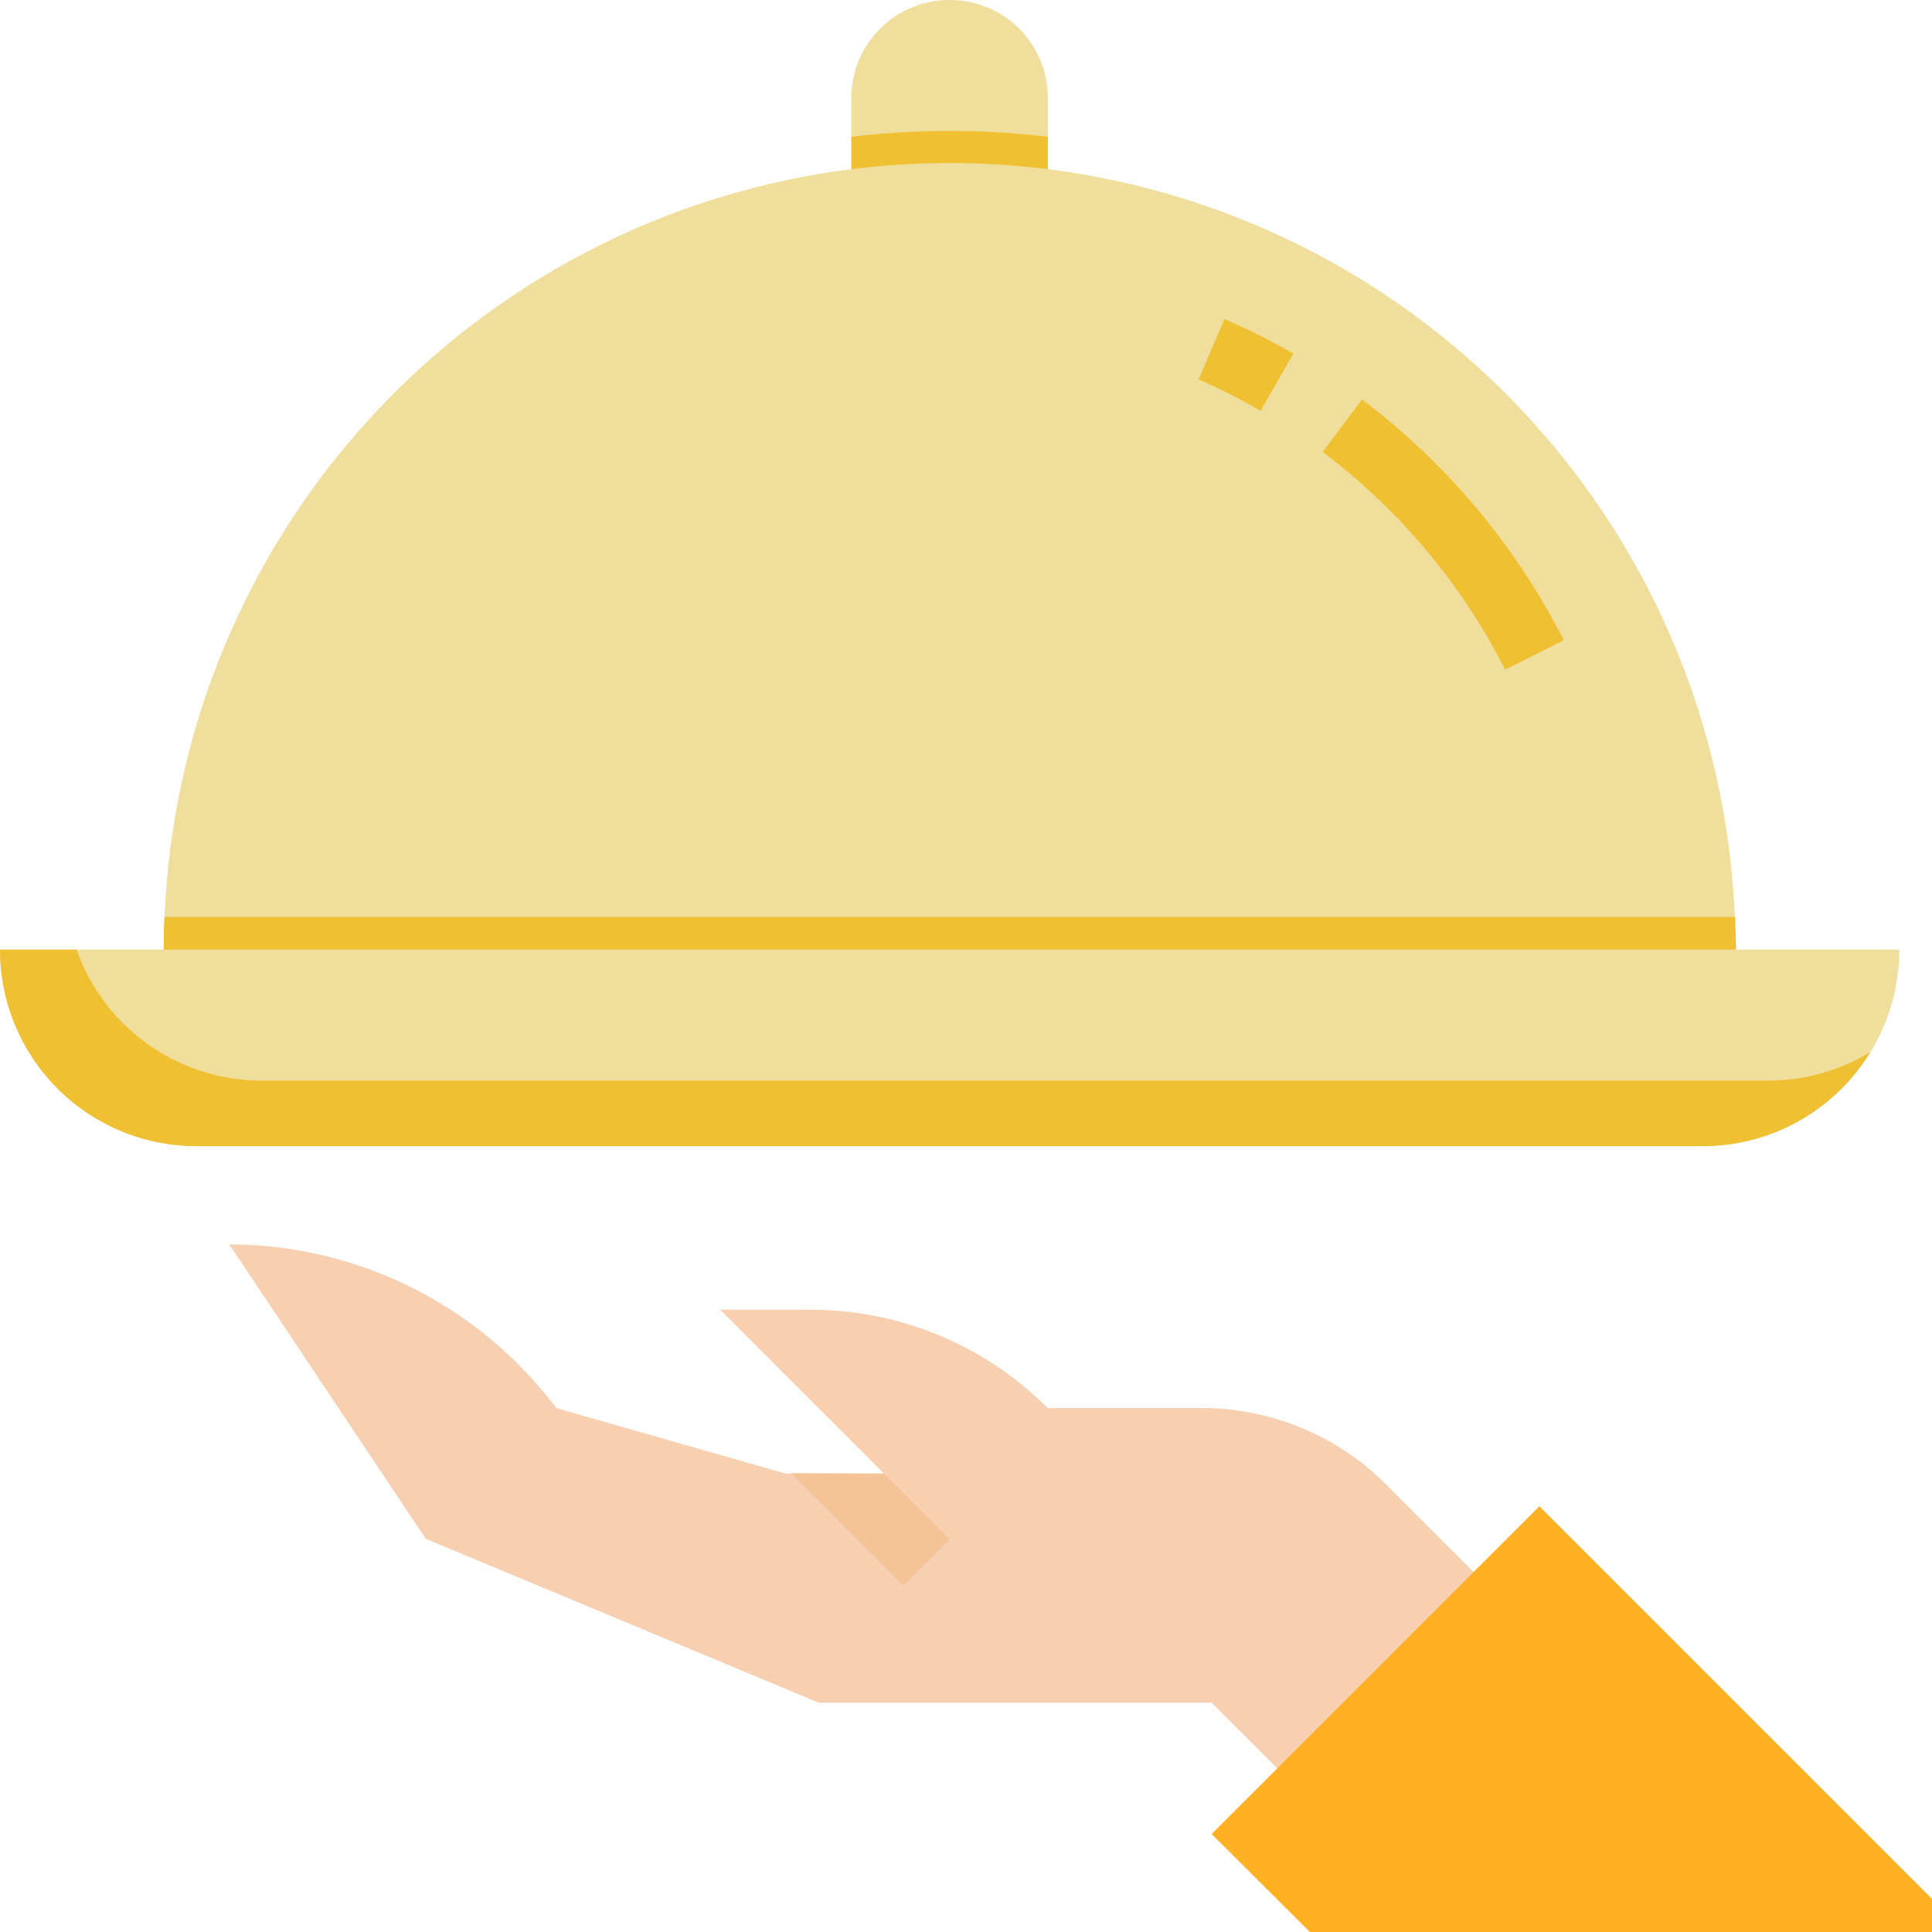 <svg xmlns="http://www.w3.org/2000/svg" width="22.402" height="22.402" viewBox="0 0 22.402 22.402"><defs><style>.a{fill:#f0de9c;}.b{fill:#f6d0b1;}.c{fill:#ffb023;}.d{fill:#f0c033;}.e{fill:#f4c396;}</style></defs><g transform="translate(-16 -24)"><path class="a" d="M225.139,24a1.136,1.136,0,0,1,1.139,1.139v1.139H224V25.139A1.136,1.136,0,0,1,225.139,24Z" transform="translate(-198.128)"/><path class="b" d="M75.7,329.78l.095.119,2.658.759h1.139l-1.9-1.9h1.049a3.875,3.875,0,0,1,2.748,1.139h1.78a3.023,3.023,0,0,1,2.15.892l3.664,3.664H84.53l-1.139-1.139H78.835l-4.556-1.9L72,328A4.747,4.747,0,0,1,75.7,329.78Z" transform="translate(-53.342 -289.571)"/><path class="c" d="M320.353,396.936h-7.214L312,395.8l3.8-3.8,4.556,4.556Z" transform="translate(-281.951 -350.534)"/><path class="d" d="M226.278,56.043v.693H224v-.693A9.626,9.626,0,0,1,226.278,56.043Z" transform="translate(-198.128 -30.457)"/><path class="a" d="M56,73.113c0-.128,0-.256.009-.38a9.111,9.111,0,0,1,18.207,0c0,.123.009.252.009.38Z" transform="translate(-38.101 -38.101)"/><g transform="translate(17.899 27.702)"><path class="d" d="M309.521,103.063a6.85,6.85,0,0,0-.721-.365l.3-.7a7.847,7.847,0,0,1,.8.4l-.38.66Z" transform="translate(-296.801 -102)"/><path class="d" d="M341.217,124.733a7.3,7.3,0,0,0-2.117-2.525l.456-.608a8.056,8.056,0,0,1,2.34,2.791l-.679.342Z" transform="translate(-325.663 -120.67)"/><path class="d" d="M56,248.38c0-.128,0-.256.009-.38H74.221c0,.123.009.252.009.38Z" transform="translate(-56 -241.07)"/></g><path class="a" d="M38.023,256h0a2.279,2.279,0,0,1-2.278,2.278H18.278A2.279,2.279,0,0,1,16,256Z" transform="translate(0 -220.989)"/><path class="d" d="M16.888,256a2.278,2.278,0,0,0,2.15,1.519H36.5a2.273,2.273,0,0,0,1.187-.332,2.274,2.274,0,0,1-1.946,1.092H18.278A2.279,2.279,0,0,1,16,256Z" transform="translate(0 -220.989)"/><path class="e" d="M210.473,384l.759.759-.536.536-1.3-1.3Z" transform="translate(-184.221 -342.913)"/></g></svg>